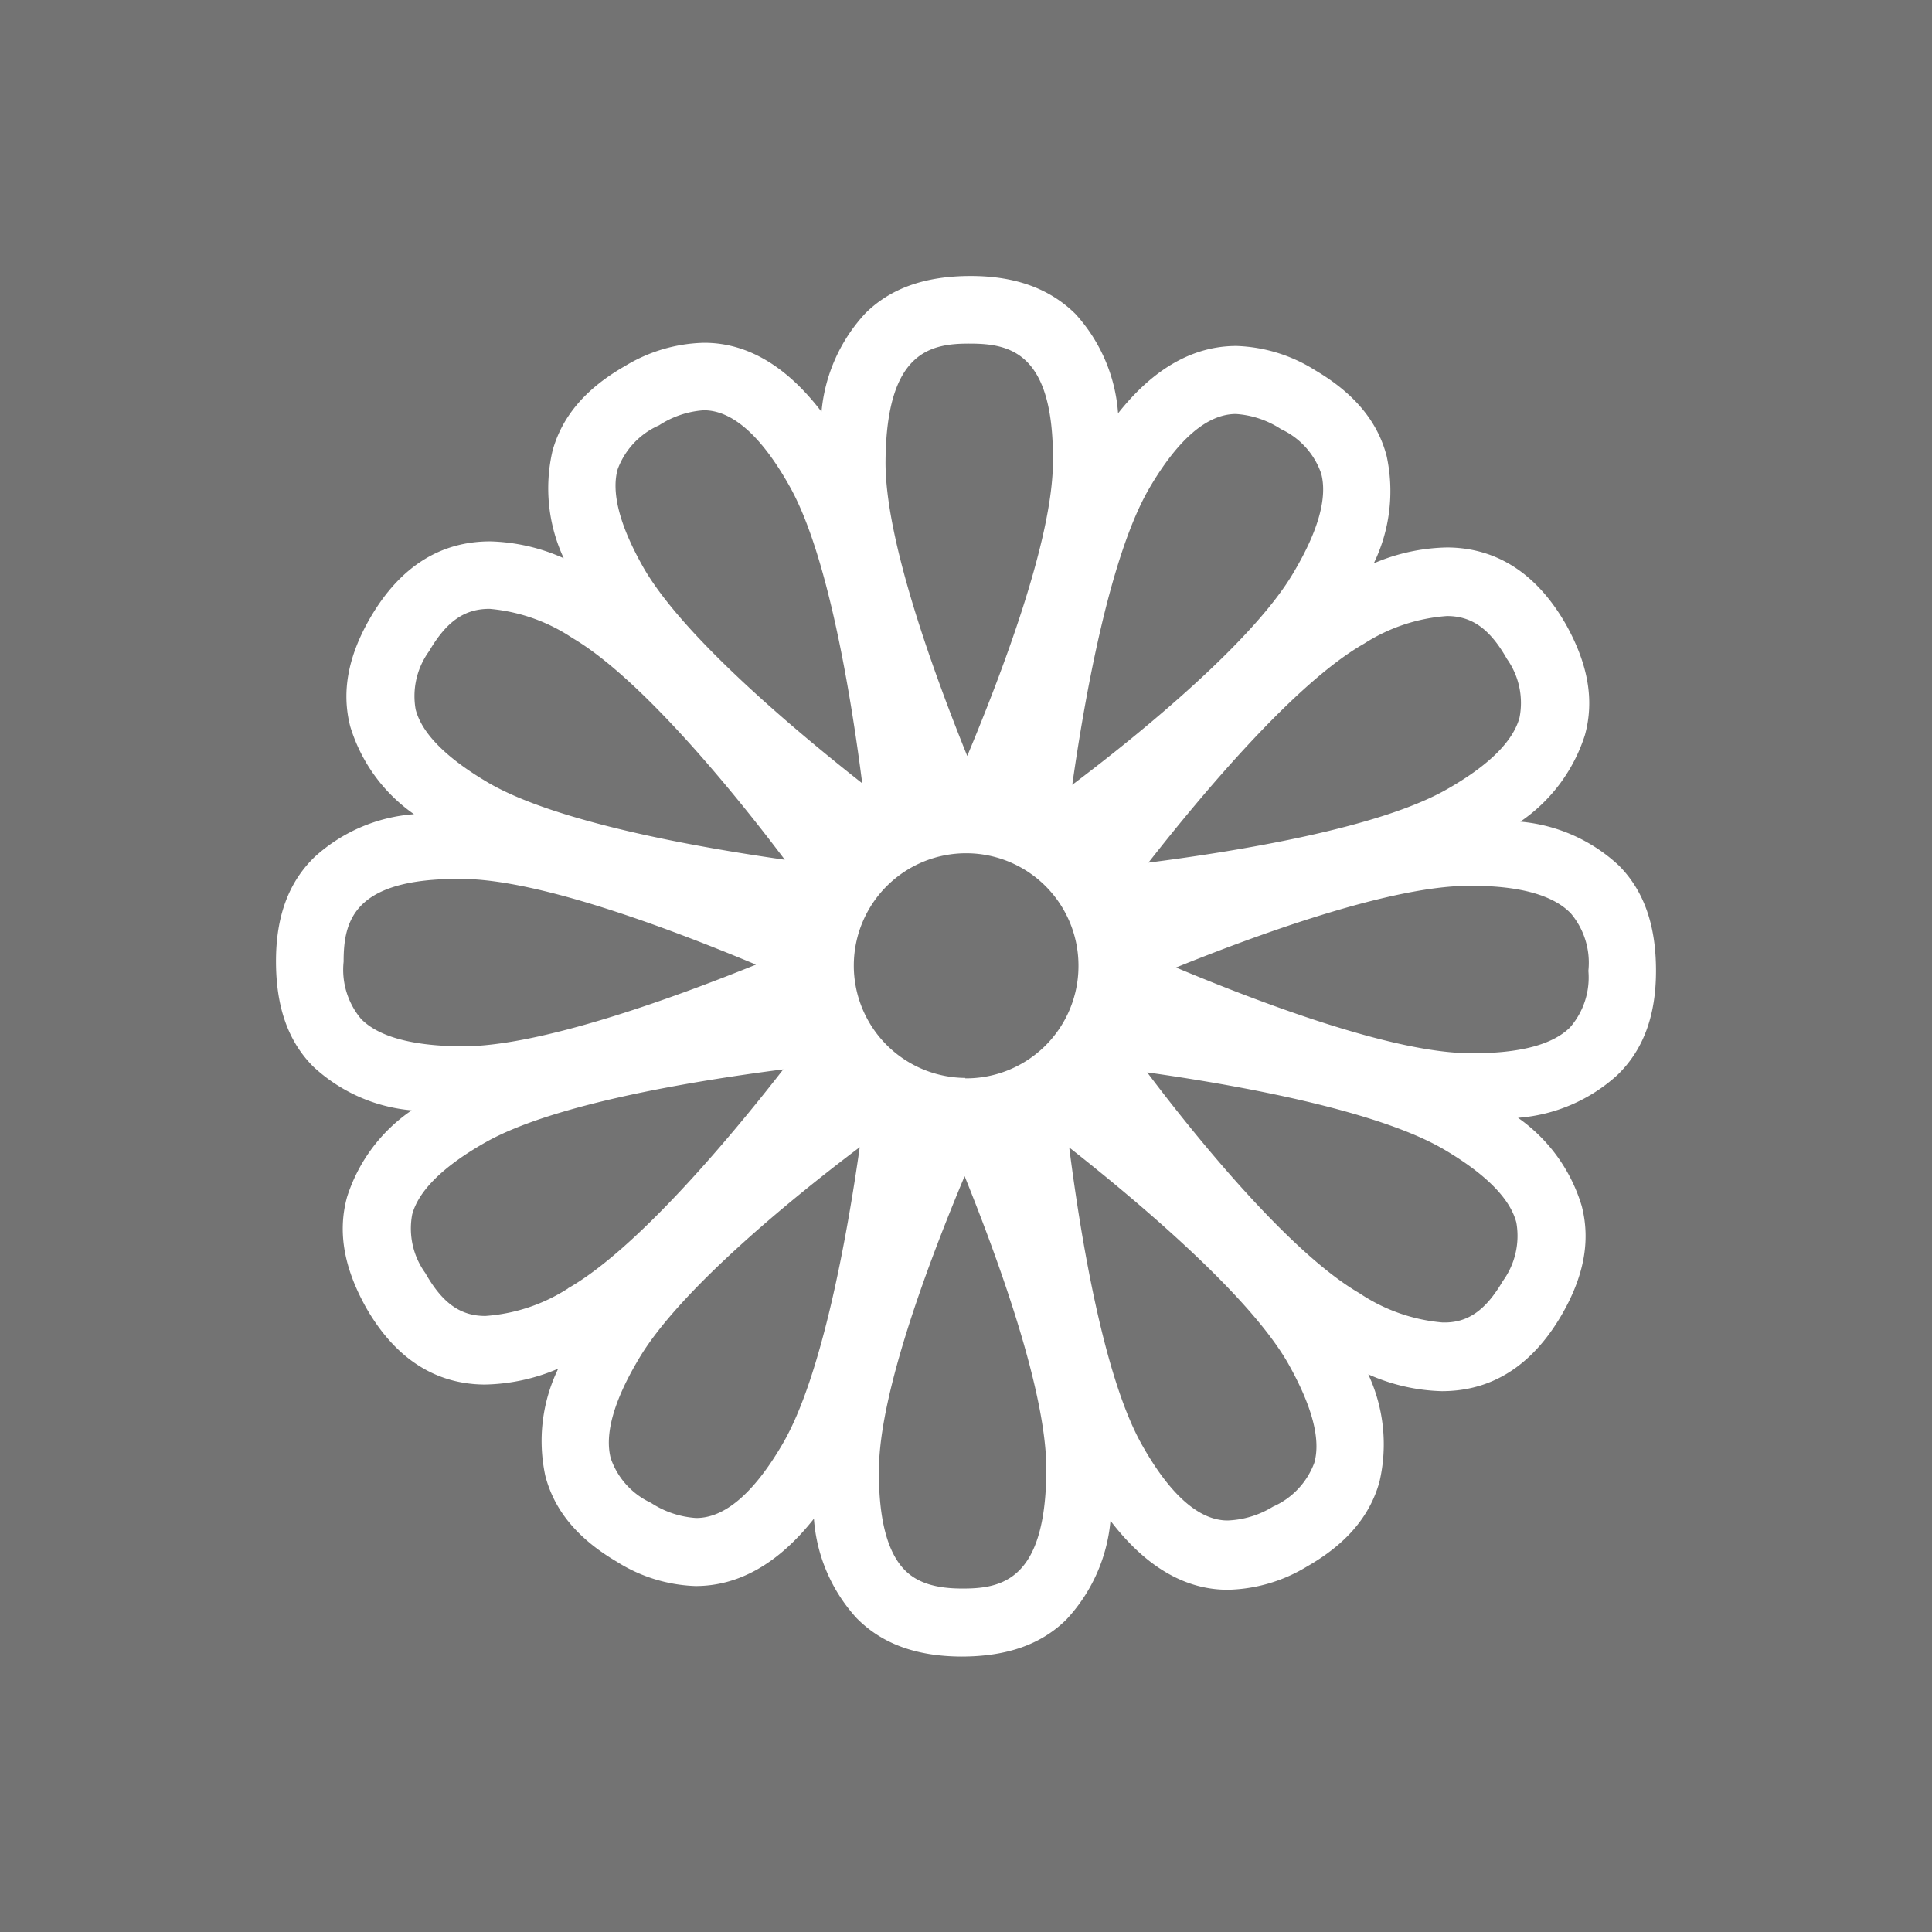 <svg id="Layer_1" data-name="Layer 1" xmlns="http://www.w3.org/2000/svg" viewBox="0 0 140 140"><rect x="0" y="0" width="140" height="140" fill="#808080" stroke="none"/><defs><style>.cls-1{opacity:0.1;}.cls-2{fill:#fff;}</style></defs><title>VoG</title><rect class="cls-1" x="-179" y="-18" width="657" height="483"/><path class="cls-2" d="M120,70.35c0-3.27-.85-5.77-2.68-7.62a12,12,0,0,0-7.15-3.19,12,12,0,0,0,4.68-6.28c.69-2.51.24-5.11-1.37-8-2.1-3.68-5-5.56-8.58-5.59a14.07,14.07,0,0,0-5.35,1.15,12,12,0,0,0,.93-7.78c-.66-2.52-2.36-4.55-5.18-6.21a11.36,11.36,0,0,0-5.7-1.76c-3.13,0-6,1.62-8.58,4.88a11.93,11.93,0,0,0-3.09-7.2C76.1,20.94,73.62,20,70.35,20s-5.77.86-7.62,2.68a12.06,12.06,0,0,0-3.2,7.16c-2.52-3.3-5.37-5-8.5-5a11.47,11.47,0,0,0-5.73,1.68c-2.84,1.62-4.56,3.63-5.26,6.14a12,12,0,0,0,.81,7.79,13.85,13.85,0,0,0-5.33-1.22c-3.59,0-6.5,1.81-8.65,5.47-1.65,2.82-2.14,5.42-1.49,7.94A12,12,0,0,0,30,59a12,12,0,0,0-7.19,3.09C20.93,63.9,20,66.38,20,69.65s.85,5.77,2.68,7.62a12,12,0,0,0,7.15,3.19,12,12,0,0,0-4.68,6.28c-.69,2.51-.24,5.11,1.37,8,2.1,3.68,5,5.56,8.58,5.59a14.07,14.07,0,0,0,5.35-1.15,12,12,0,0,0-.93,7.78c.66,2.52,2.36,4.55,5.18,6.21a11.36,11.36,0,0,0,5.7,1.76c3.13,0,6-1.62,8.58-4.88a11.93,11.93,0,0,0,3.09,7.2c1.83,1.86,4.31,2.77,7.58,2.79h0c3.27,0,5.77-.85,7.62-2.68a12.06,12.06,0,0,0,3.2-7.16c2.52,3.3,5.37,5,8.5,5a11.47,11.47,0,0,0,5.73-1.68c2.84-1.62,4.56-3.63,5.26-6.14a12,12,0,0,0-.81-7.79,13.89,13.89,0,0,0,5.33,1.22c3.59,0,6.5-1.81,8.65-5.47,1.65-2.82,2.14-5.42,1.49-7.94A12,12,0,0,0,110,81a12,12,0,0,0,7.19-3.09C119.07,76.1,120,73.62,120,70.35ZM98.85,46.64a12.82,12.82,0,0,1,6-2c1.82,0,3.12.94,4.35,3.11a5.51,5.51,0,0,1,.91,4.25c-.47,1.73-2.25,3.49-5.29,5.21-4.93,2.81-15.2,4.48-21.6,5.3C87.22,57.4,93.92,49.44,98.85,46.64ZM83.3,35.35C85.39,31.79,87.5,30,89.56,30a6.76,6.76,0,0,1,3.27,1.1,5.54,5.54,0,0,1,2.91,3.22c.46,1.74-.21,4.15-2,7.16C90.89,46.37,82.84,53,77.7,56.87,78.61,50.48,80.43,40.24,83.3,35.35Zm-13-10.45c2.94,0,6.06.69,6,8.52,0,5.67-3.72,15.4-6.21,21.36-2.42-6-6-15.77-5.92-21.44C64.25,25.51,67.38,24.88,70.31,24.9ZM44.76,34a5.6,5.6,0,0,1,3-3.18A6.76,6.76,0,0,1,51,29.73c2.06,0,4.15,1.84,6.18,5.44,2.81,4.92,4.48,15.19,5.3,21.59-5.08-4-13-10.68-15.84-15.61C44.91,38.11,44.28,35.7,44.76,34ZM31.1,47.18c1.26-2.16,2.57-3.07,4.39-3.06a12.84,12.84,0,0,1,6,2.12C46.37,49.11,53,57.16,56.87,62.3c-6.4-.91-16.63-2.73-21.52-5.6-3-1.77-4.78-3.55-5.23-5.29A5.53,5.53,0,0,1,31.1,47.18ZM26.17,73.84a5.54,5.54,0,0,1-1.27-4.15c0-2.94.69-6.06,8.52-6,5.67,0,15.4,3.72,21.36,6.21-6,2.42-15.77,6-21.44,5.92C29.84,75.78,27.43,75.12,26.17,73.84Zm15,19.52a12.7,12.7,0,0,1-6,2c-1.82,0-3.12-.94-4.35-3.11A5.5,5.5,0,0,1,29.87,88c.47-1.73,2.26-3.49,5.29-5.21,4.93-2.8,15.2-4.48,21.6-5.3C52.78,82.61,46.08,90.56,41.15,93.36ZM56.7,104.65c-2.09,3.57-4.2,5.36-6.26,5.35a6.76,6.76,0,0,1-3.27-1.1,5.54,5.54,0,0,1-2.91-3.22c-.46-1.74.21-4.15,2-7.16C49.11,93.63,57.16,87,62.3,83.13,61.39,89.53,59.57,99.76,56.7,104.65Zm13,10.46c-1.94,0-3.26-.44-4.14-1.34-1.26-1.28-1.89-3.7-1.87-7.19,0-5.67,3.72-15.4,6.21-21.35,2.42,6,6,15.76,5.92,21.43C75.75,114.49,72.62,115.13,69.69,115.11Zm.25-37a8.14,8.14,0,1,1,8.2-8.08A8.14,8.14,0,0,1,69.94,78.14ZM95.24,106a5.6,5.6,0,0,1-3,3.18,6.76,6.76,0,0,1-3.28,1c-2.06,0-4.15-1.84-6.18-5.43-2.81-4.93-4.48-15.19-5.3-21.6,5.08,4,13,10.68,15.84,15.61C95.09,101.89,95.72,104.31,95.24,106ZM108.9,92.83c-1.26,2.15-2.57,3.06-4.39,3a12.73,12.73,0,0,1-6-2.12C93.63,90.89,87,82.85,83.13,77.71c6.4.9,16.63,2.72,21.52,5.59,3,1.77,4.78,3.55,5.23,5.29A5.56,5.56,0,0,1,108.9,92.83Zm4.87-18.38c-1.28,1.27-3.7,1.89-7.19,1.87h0c-5.67,0-15.4-3.72-21.36-6.21,6-2.42,15.77-6,21.44-5.92,3.5,0,5.91.69,7.17,2a5.55,5.55,0,0,1,1.27,4.16A5.51,5.51,0,0,1,113.77,74.45Z"/></svg>
